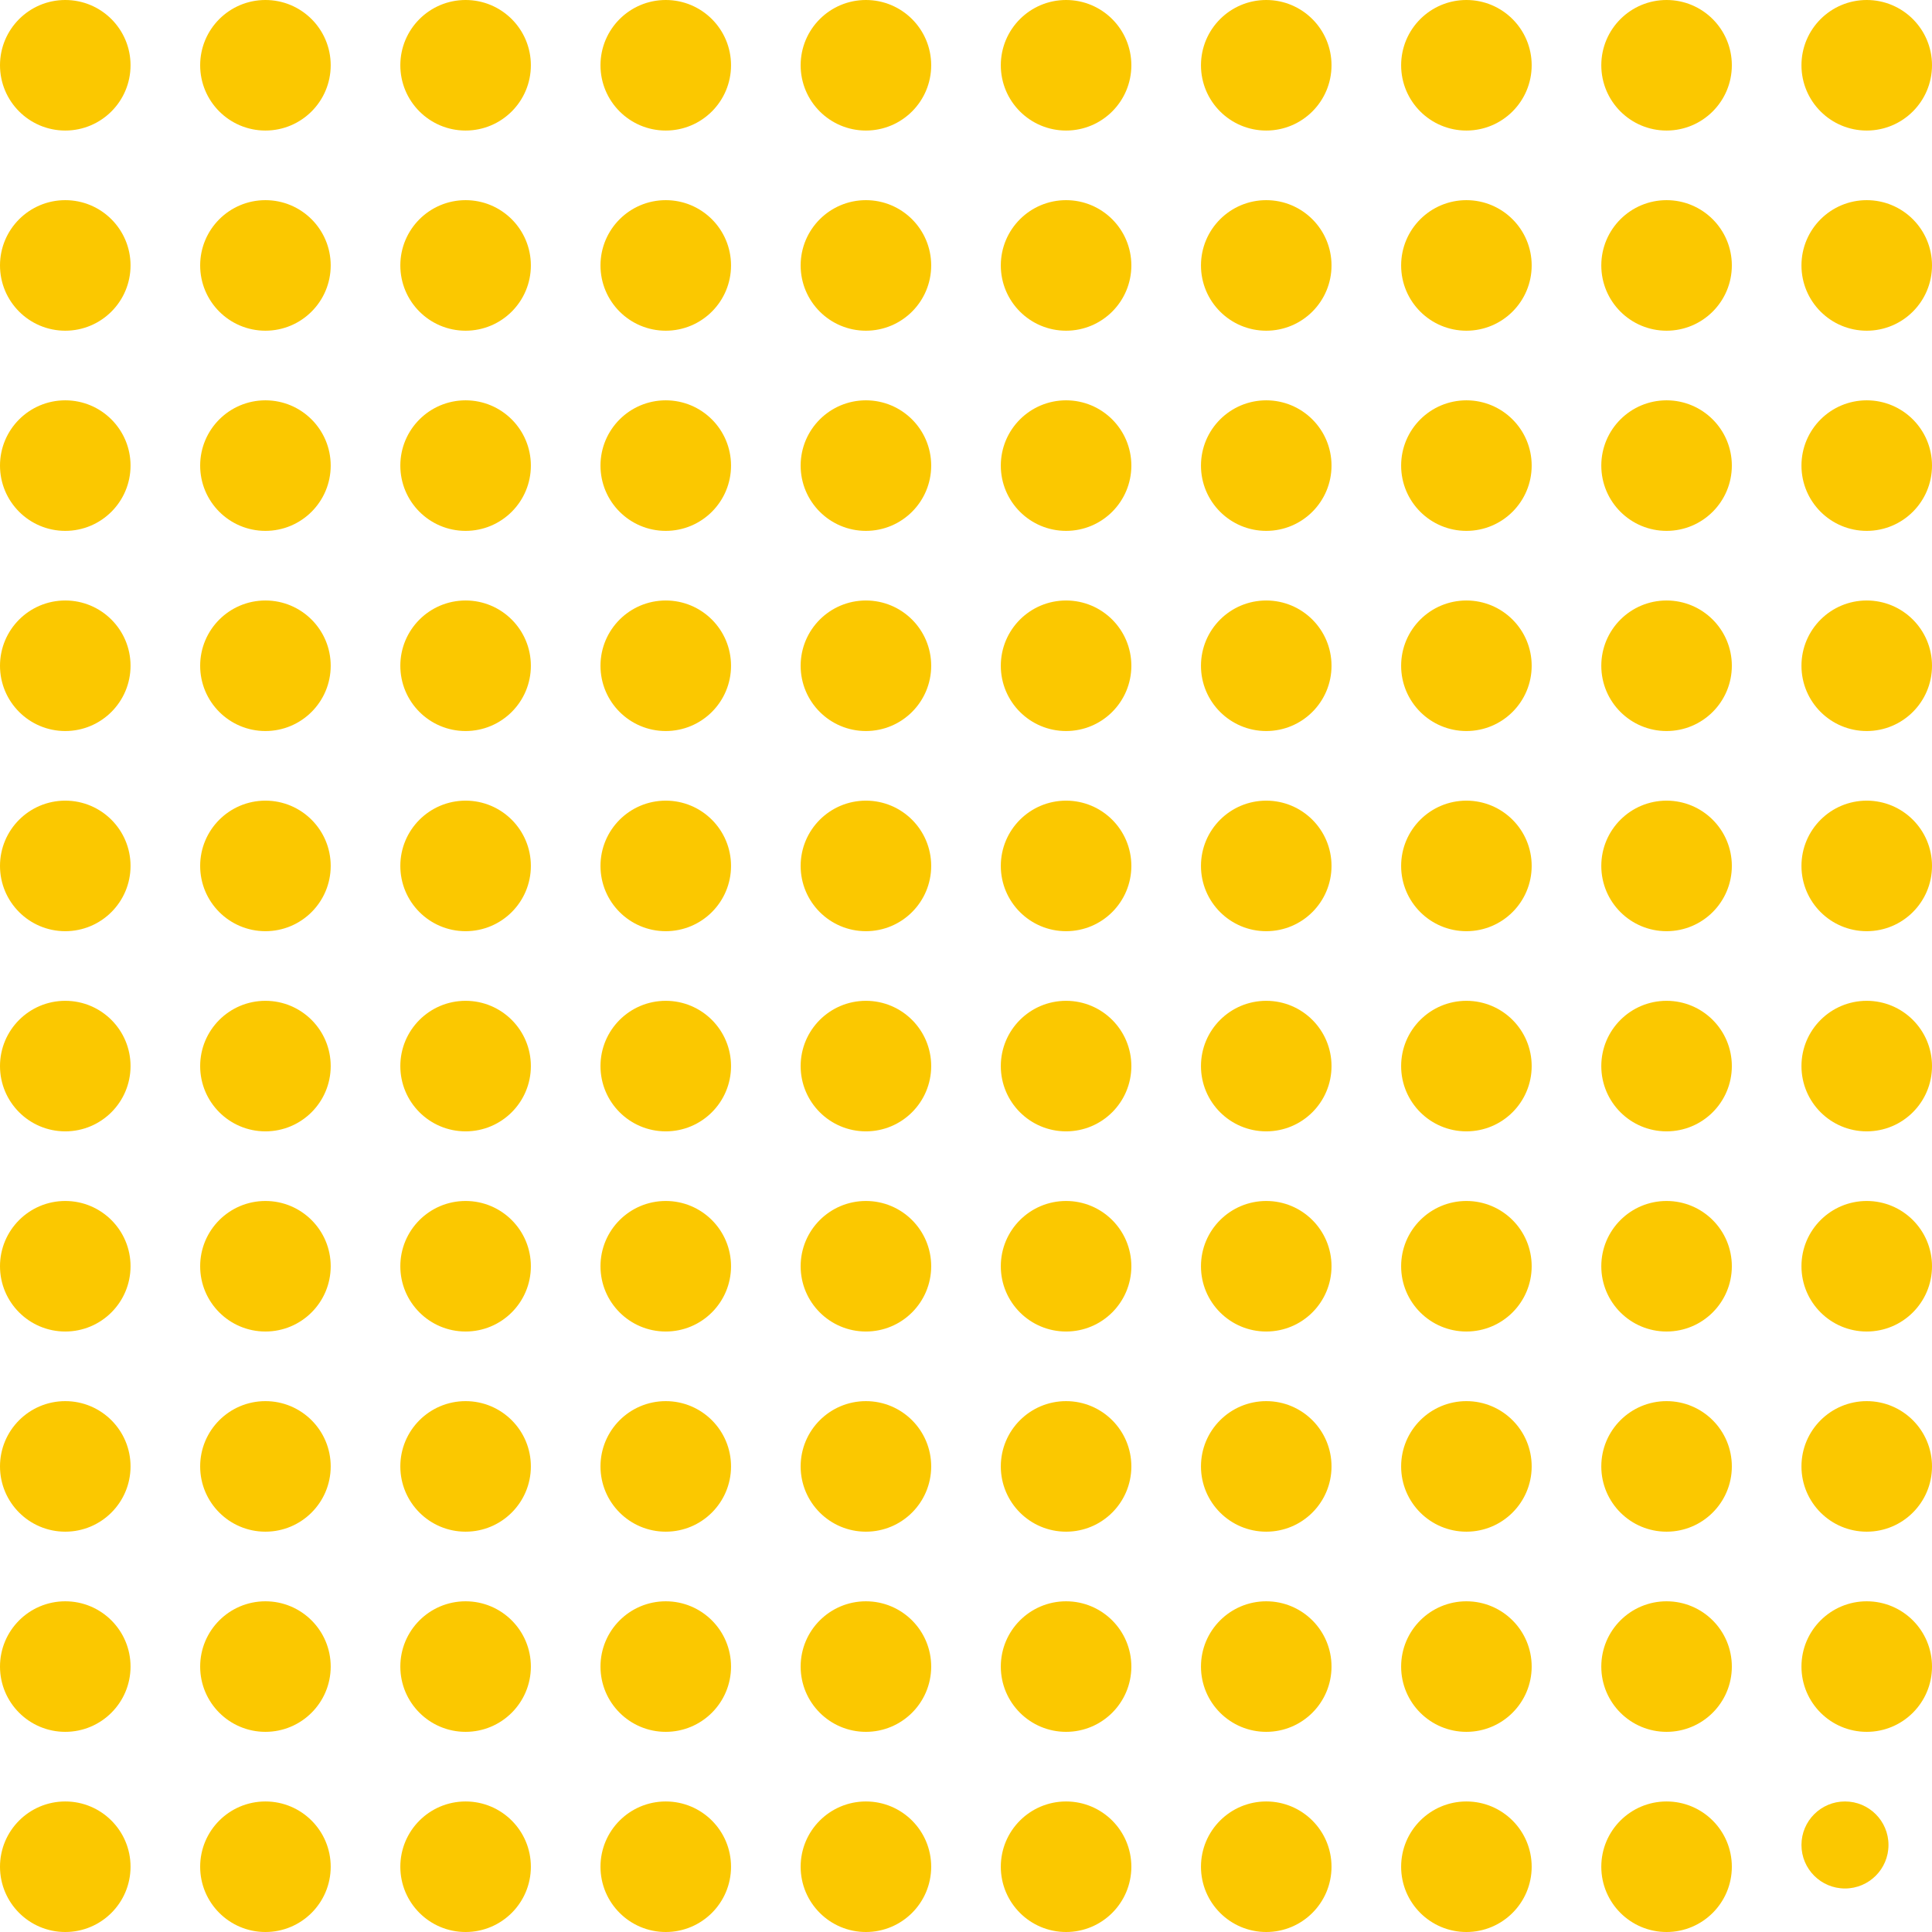 <svg width="222" height="222" viewBox="0 0 222 222" fill="none" xmlns="http://www.w3.org/2000/svg">
<circle r="7.5" transform="matrix(-1 -8.74228e-08 -8.74228e-08 1 7.5 53.5)" fill="#FBC800"/>
<circle r="7.5" transform="matrix(-1 -8.74228e-08 -8.74228e-08 1 30.5 7.5)" fill="#FBC800"/>
<circle r="7.5" transform="matrix(-1 -8.74228e-08 -8.74228e-08 1 53.5 7.5)" fill="#FBC800"/>
<circle r="7.5" transform="matrix(-1 -8.74228e-08 -8.74228e-08 1 122.5 30.5)" fill="#FBC800"/>
<circle r="7.5" transform="matrix(-1 -8.74228e-08 -8.74228e-08 1 99.5 7.5)" fill="#FBC800"/>
<circle r="7.5" transform="matrix(-1 -8.74228e-08 -8.74228e-08 1 99.5 30.5)" fill="#FBC800"/>
<circle r="7.5" transform="matrix(-1 -8.74228e-08 -8.74228e-08 1 145.5 30.5)" fill="#FBC800"/>
<circle r="7.5" transform="matrix(-1 -8.74228e-08 -8.74228e-08 1 122.5 7.5)" fill="#FBC800"/>
<circle r="7.5" transform="matrix(-1 -8.74228e-08 -8.74228e-08 1 145.5 7.5)" fill="#FBC800"/>
<circle r="7.5" transform="matrix(-1 -8.74228e-08 -8.74228e-08 1 168.5 30.5)" fill="#FBC800"/>
<circle r="7.5" transform="matrix(-1 -8.74228e-08 -8.74228e-08 1 122.5 53.5)" fill="#FBC800"/>
<circle r="7.5" transform="matrix(-1 -8.74228e-08 -8.74228e-08 1 99.5 53.5)" fill="#FBC800"/>
<circle r="7.5" transform="matrix(-1 -8.74228e-08 -8.74228e-08 1 145.5 53.5)" fill="#FBC800"/>
<circle r="7.5" transform="matrix(-1 -8.74228e-08 -8.74228e-08 1 168.5 53.5)" fill="#FBC800"/>
<circle r="7.5" transform="matrix(-1 -8.74228e-08 -8.74228e-08 1 191.5 53.5)" fill="#FBC800"/>
<circle r="7.5" transform="matrix(-1 -8.74228e-08 -8.74228e-08 1 122.5 76.5)" fill="#FBC800"/>
<circle r="7.5" transform="matrix(-1 -8.74228e-08 -8.74228e-08 1 99.5 76.5)" fill="#FBC800"/>
<circle r="7.5" transform="matrix(-1 -8.74228e-08 -8.74228e-08 1 145.5 76.5)" fill="#FBC800"/>
<circle r="7.5" transform="matrix(-1 -8.74228e-08 -8.74228e-08 1 168.5 76.5)" fill="#FBC800"/>
<circle r="7.5" transform="matrix(-1 -8.74228e-08 -8.74228e-08 1 191.5 76.5)" fill="#FBC800"/>
<circle r="7.5" transform="matrix(-1 -8.74228e-08 -8.74228e-08 1 214.5 76.5)" fill="#FBC800"/>
<circle r="7.5" transform="matrix(-1 -8.74228e-08 -8.74228e-08 1 122.5 99.5)" fill="#FBC800"/>
<circle r="7.5" transform="matrix(-1 -8.74228e-08 -8.74228e-08 1 99.5 99.5)" fill="#FBC800"/>
<circle r="7.5" transform="matrix(-1 -8.74228e-08 -8.74228e-08 1 145.5 99.5)" fill="#FBC800"/>
<circle r="7.5" transform="matrix(-1 -8.74228e-08 -8.74228e-08 1 168.5 99.5)" fill="#FBC800"/>
<circle r="7.5" transform="matrix(-1 -8.74228e-08 -8.74228e-08 1 191.5 99.5)" fill="#FBC800"/>
<circle r="7.5" transform="matrix(-1 -8.74228e-08 -8.74228e-08 1 214.5 99.5)" fill="#FBC800"/>
<circle r="7.5" transform="matrix(-1 -8.74228e-08 -8.74228e-08 1 7.5 76.5)" fill="#FBC800"/>
<circle r="7.5" transform="matrix(-1 -8.74228e-08 -8.74228e-08 1 99.5 145.5)" fill="#FBC800"/>
<circle r="7.5" transform="matrix(-1 -8.74228e-08 -8.74228e-08 1 7.5 168.5)" fill="#FBC800"/>
<circle r="7.5" transform="matrix(-1 -8.74228e-08 -8.74228e-08 1 122.5 145.5)" fill="#FBC800"/>
<circle r="7.5" transform="matrix(-1 -8.74228e-08 -8.74228e-08 1 30.5 191.5)" fill="#FBC800"/>
<circle r="7.5" transform="matrix(-1 -8.74228e-08 -8.74228e-08 1 30.5 214.5)" fill="#FBC800"/>
<circle r="7.5" transform="matrix(-1 -8.74228e-08 -8.74228e-08 1 7.5 191.5)" fill="#FBC800"/>
<circle r="7.5" transform="matrix(-1 -8.74228e-08 -8.74228e-08 1 7.5 214.5)" fill="#FBC800"/>
<circle r="7.5" transform="matrix(-1 -8.74228e-08 -8.74228e-08 1 99.5 168.5)" fill="#FBC800"/>
<circle r="7.5" transform="matrix(-1 -8.74228e-08 -8.74228e-08 1 53.5 168.5)" fill="#FBC800"/>
<circle r="7.5" transform="matrix(-1 -8.74228e-08 -8.74228e-08 1 30.5 168.5)" fill="#FBC800"/>
<circle r="7.5" transform="matrix(-1 -8.74228e-08 -8.74228e-08 1 145.5 145.5)" fill="#FBC800"/>
<circle r="7.5" transform="matrix(-1 -8.74228e-08 -8.74228e-08 1 168.5 145.5)" fill="#FBC800"/>
<circle r="7.5" transform="matrix(-1 -8.74228e-08 -8.74228e-08 1 122.5 168.5)" fill="#FBC800"/>
<circle r="7.5" transform="matrix(-1 -8.74228e-08 -8.74228e-08 1 191.5 7.5)" fill="#FBC800"/>
<circle r="7.5" transform="matrix(-1 -8.74228e-08 -8.74228e-08 1 53.5 191.5)" fill="#FBC800"/>
<circle r="7.5" transform="matrix(-1 -8.74228e-08 -8.74228e-08 1 53.5 214.5)" fill="#FBC800"/>
<circle r="7.5" transform="matrix(-1 -8.74228e-08 -8.74228e-08 1 168.5 168.5)" fill="#FBC800"/>
<circle r="7.5" transform="matrix(-1 -8.74228e-08 -8.74228e-08 1 191.5 145.5)" fill="#FBC800"/>
<circle r="7.5" transform="matrix(-1 -8.74228e-08 -8.74228e-08 1 214.5 7.5)" fill="#FBC800"/>
<circle r="7.5" transform="matrix(-1 -8.74228e-08 -8.74228e-08 1 30.5 30.5)" fill="#FBC800"/>
<circle r="7.5" transform="matrix(-1 -8.74228e-08 -8.74228e-08 1 145.5 168.5)" fill="#FBC800"/>
<circle r="7.5" transform="matrix(-1 -8.74228e-08 -8.74228e-08 1 122.5 191.5)" fill="#FBC800"/>
<circle r="7.5" transform="matrix(-1 -8.74228e-08 -8.74228e-08 1 122.5 214.5)" fill="#FBC800"/>
<circle r="7.5" transform="matrix(-1 -8.74228e-08 -8.74228e-08 1 191.5 168.5)" fill="#FBC800"/>
<circle r="7.5" transform="matrix(-1 -8.74228e-08 -8.74228e-08 1 214.5 145.5)" fill="#FBC800"/>
<circle r="7.5" transform="matrix(-1 -8.74228e-08 -8.74228e-08 1 214.5 168.5)" fill="#FBC800"/>
<circle r="7.5" transform="matrix(-1 -8.74228e-08 -8.74228e-08 1 214.5 191.5)" fill="#FBC800"/>
<circle r="5" transform="matrix(-1 -8.74228e-08 -8.74228e-08 1 212 212)" fill="#FBC800"/>
<circle r="7.5" transform="matrix(-1 -8.74228e-08 -8.74228e-08 1 53.5 30.5)" fill="#FBC800"/>
<circle r="7.5" transform="matrix(-1 -8.74228e-08 -8.74228e-08 1 53.5 145.5)" fill="#FBC800"/>
<circle r="7.5" transform="matrix(-1 -8.74228e-08 -8.74228e-08 1 7.5 145.5)" fill="#FBC800"/>
<circle r="7.5" transform="matrix(-1 -8.74228e-08 -8.74228e-08 1 76.5 191.5)" fill="#FBC800"/>
<circle r="7.5" transform="matrix(-1 -8.74228e-08 -8.74228e-08 1 76.5 214.5)" fill="#FBC800"/>
<circle r="7.5" transform="matrix(-1 -8.74228e-08 -8.74228e-08 1 145.5 191.5)" fill="#FBC800"/>
<circle r="7.5" transform="matrix(-1 -8.74228e-08 -8.74228e-08 1 145.5 214.5)" fill="#FBC800"/>
<circle r="7.5" transform="matrix(-1 -8.74228e-08 -8.74228e-08 1 99.5 191.5)" fill="#FBC800"/>
<circle r="7.5" transform="matrix(-1 -8.74228e-08 -8.74228e-08 1 99.5 214.5)" fill="#FBC800"/>
<circle r="7.5" transform="matrix(-1 -8.74228e-08 -8.74228e-08 1 30.5 145.5)" fill="#FBC800"/>
<circle r="7.5" transform="matrix(-1 -8.74228e-08 -8.74228e-08 1 76.5 30.5)" fill="#FBC800"/>
<circle r="7.5" transform="matrix(-1 -8.74228e-08 -8.74228e-08 1 191.5 191.5)" fill="#FBC800"/>
<circle r="7.5" transform="matrix(-1 -8.74228e-08 -8.74228e-08 1 191.5 214.5)" fill="#FBC800"/>
<circle r="7.5" transform="matrix(-1 -8.74228e-08 -8.74228e-08 1 168.5 191.5)" fill="#FBC800"/>
<circle r="7.5" transform="matrix(-1 -8.74228e-08 -8.74228e-08 1 168.5 214.5)" fill="#FBC800"/>
<circle cx="168.5" cy="7.5" r="7.5" fill="#FBC800"/>
<circle cx="191.5" cy="30.5" r="7.5" fill="#FBC800"/>
<circle cx="214.5" cy="53.5" r="7.5" fill="#FBC800"/>
<circle cx="76.5" cy="7.5" r="7.5" fill="#FBC800"/>
<circle r="7.5" transform="matrix(-1 -8.74228e-08 -8.74228e-08 1 7.5 122.5)" fill="#FBC800"/>
<circle r="7.5" transform="matrix(-1 -8.74228e-08 -8.74228e-08 1 122.5 122.5)" fill="#FBC800"/>
<circle r="7.5" transform="matrix(-1 -8.74228e-08 -8.74228e-08 1 76.5 76.5)" fill="#FBC800"/>
<circle r="7.5" transform="matrix(-1 -8.74228e-08 -8.74228e-08 1 76.5 122.5)" fill="#FBC800"/>
<circle r="7.5" transform="matrix(-1 -8.74228e-08 -8.74228e-08 1 76.5 99.5)" fill="#FBC800"/>
<circle r="7.5" transform="matrix(-1 -8.74228e-08 -8.74228e-08 1 76.5 168.5)" fill="#FBC800"/>
<circle r="7.5" transform="matrix(-1 -8.74228e-08 -8.74228e-08 1 214.5 30.5)" fill="#FBC800"/>
<circle r="7.5" transform="matrix(-1 -8.74228e-08 -8.74228e-08 1 7.5 30.5)" fill="#FBC800"/>
<circle r="7.5" transform="matrix(-1 -8.74228e-08 -8.74228e-08 1 76.5 53.5)" fill="#FBC800"/>
<circle r="7.5" transform="matrix(-1 -8.74228e-08 -8.74228e-08 1 53.5 76.5)" fill="#FBC800"/>
<circle r="7.5" transform="matrix(-1 -8.74228e-08 -8.74228e-08 1 53.5 122.5)" fill="#FBC800"/>
<circle r="7.5" transform="matrix(-1 -8.74228e-08 -8.74228e-08 1 53.5 99.5)" fill="#FBC800"/>
<circle r="7.5" transform="matrix(-1 -8.74228e-08 -8.74228e-08 1 76.5 145.5)" fill="#FBC800"/>
<circle r="7.5" transform="matrix(-1 -8.74228e-08 -8.74228e-08 1 30.5 53.5)" fill="#FBC800"/>
<circle r="7.5" transform="matrix(-1 -8.74228e-08 -8.74228e-08 1 30.5 99.5)" fill="#FBC800"/>
<circle r="7.5" transform="matrix(-1 -8.74228e-08 -8.74228e-08 1 30.5 76.5)" fill="#FBC800"/>
<circle r="7.5" transform="matrix(-1 -8.74228e-08 -8.74228e-08 1 30.5 122.5)" fill="#FBC800"/>
<circle r="7.5" transform="matrix(-1 -8.74228e-08 -8.74228e-08 1 7.5 7.5)" fill="#FBC800"/>
<circle r="7.5" transform="matrix(-1 -8.74228e-08 -8.74228e-08 1 53.5 53.5)" fill="#FBC800"/>
<circle r="7.5" transform="matrix(-1 -8.74228e-08 -8.74228e-08 1 99.5 122.5)" fill="#FBC800"/>
<circle r="7.5" transform="matrix(-1 -8.74228e-08 -8.74228e-08 1 145.5 122.5)" fill="#FBC800"/>
<circle r="7.5" transform="matrix(-1 -8.74228e-08 -8.74228e-08 1 168.5 122.5)" fill="#FBC800"/>
<circle r="7.5" transform="matrix(-1 -8.74228e-08 -8.74228e-08 1 191.5 122.5)" fill="#FBC800"/>
<circle r="7.5" transform="matrix(-1 -8.74228e-08 -8.74228e-08 1 214.5 122.5)" fill="#FBC800"/>
<circle r="7.5" transform="matrix(-1 -8.74228e-08 -8.74228e-08 1 7.5 99.5)" fill="#FBC800"/>
</svg>
